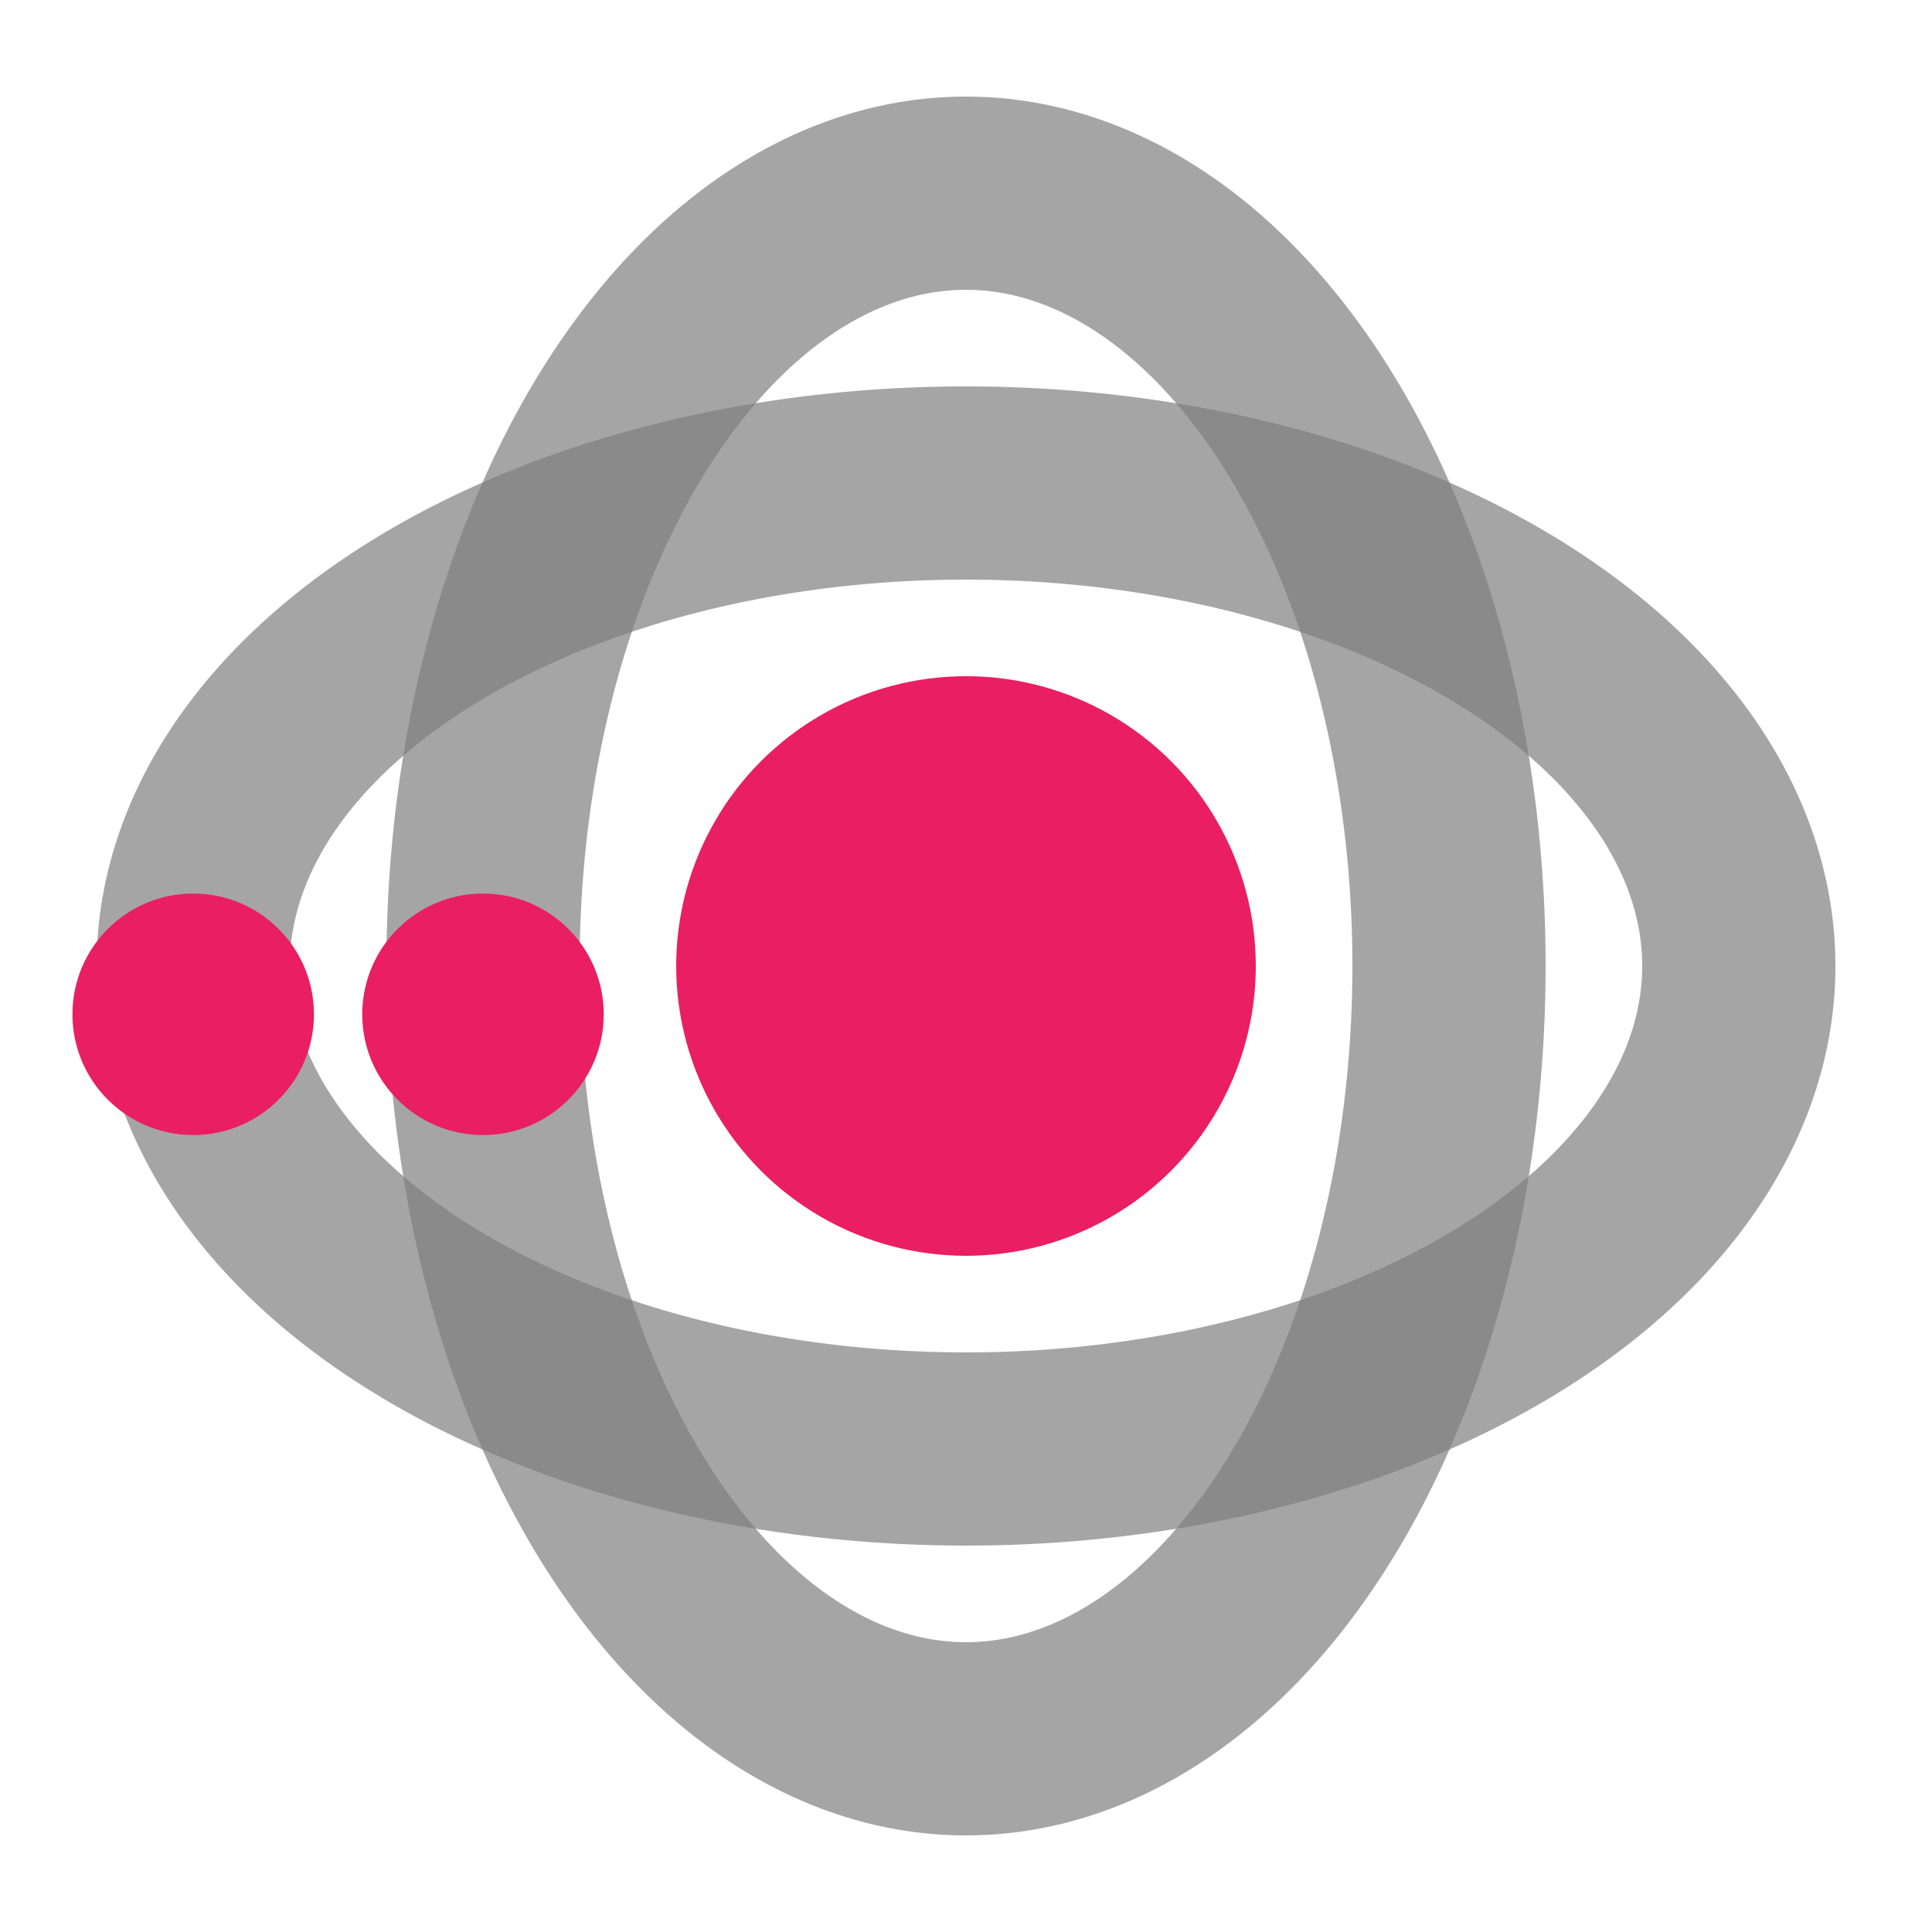 <svg version="1.1" id="Layer_1" xmlns="http://www.w3.org/2000/svg"
     xmlns:xlink="http://www.w3.org/1999/xlink" x="0px" y="0px" 
     width="100%" height="100%" viewBox="0 0 80 80" enable-background="new 0 0 80 80"
     xml:space="preserve" fit="" preserveAspectRatio="xMidYMid meet" 
     focusable="false" style="transform: rotateZ(45deg);">
<!-- fill="#e91e63" -->
    <circle cx="40" cy="40" r="12" fill="#e91e63"></circle>

    <path d="M20,40a20,32 0 1,0 40,0a20,32 0 1,0 -40,0" id="orbit1" fill="none" stroke-width="8" stroke="gray" opacity="0.7"></path>
    <!-- fill="#e91e63" -->
    <circle cx="20" cy="42" r="5" fill="#e91e63" opacity="1">
        
    </circle>

    <path d="M8,40a32,20 0 1,0 64,0a32,20 0 1,0 -64,0" id="orbit2" fill="none" stroke-width="8" stroke="gray" opacity="0.7"></path>
    <!-- fill="#e91e63" -->
    <circle r="5" fill="#e91e63" opacity="1" cx="8" cy="42">
        
    </circle>
</svg>